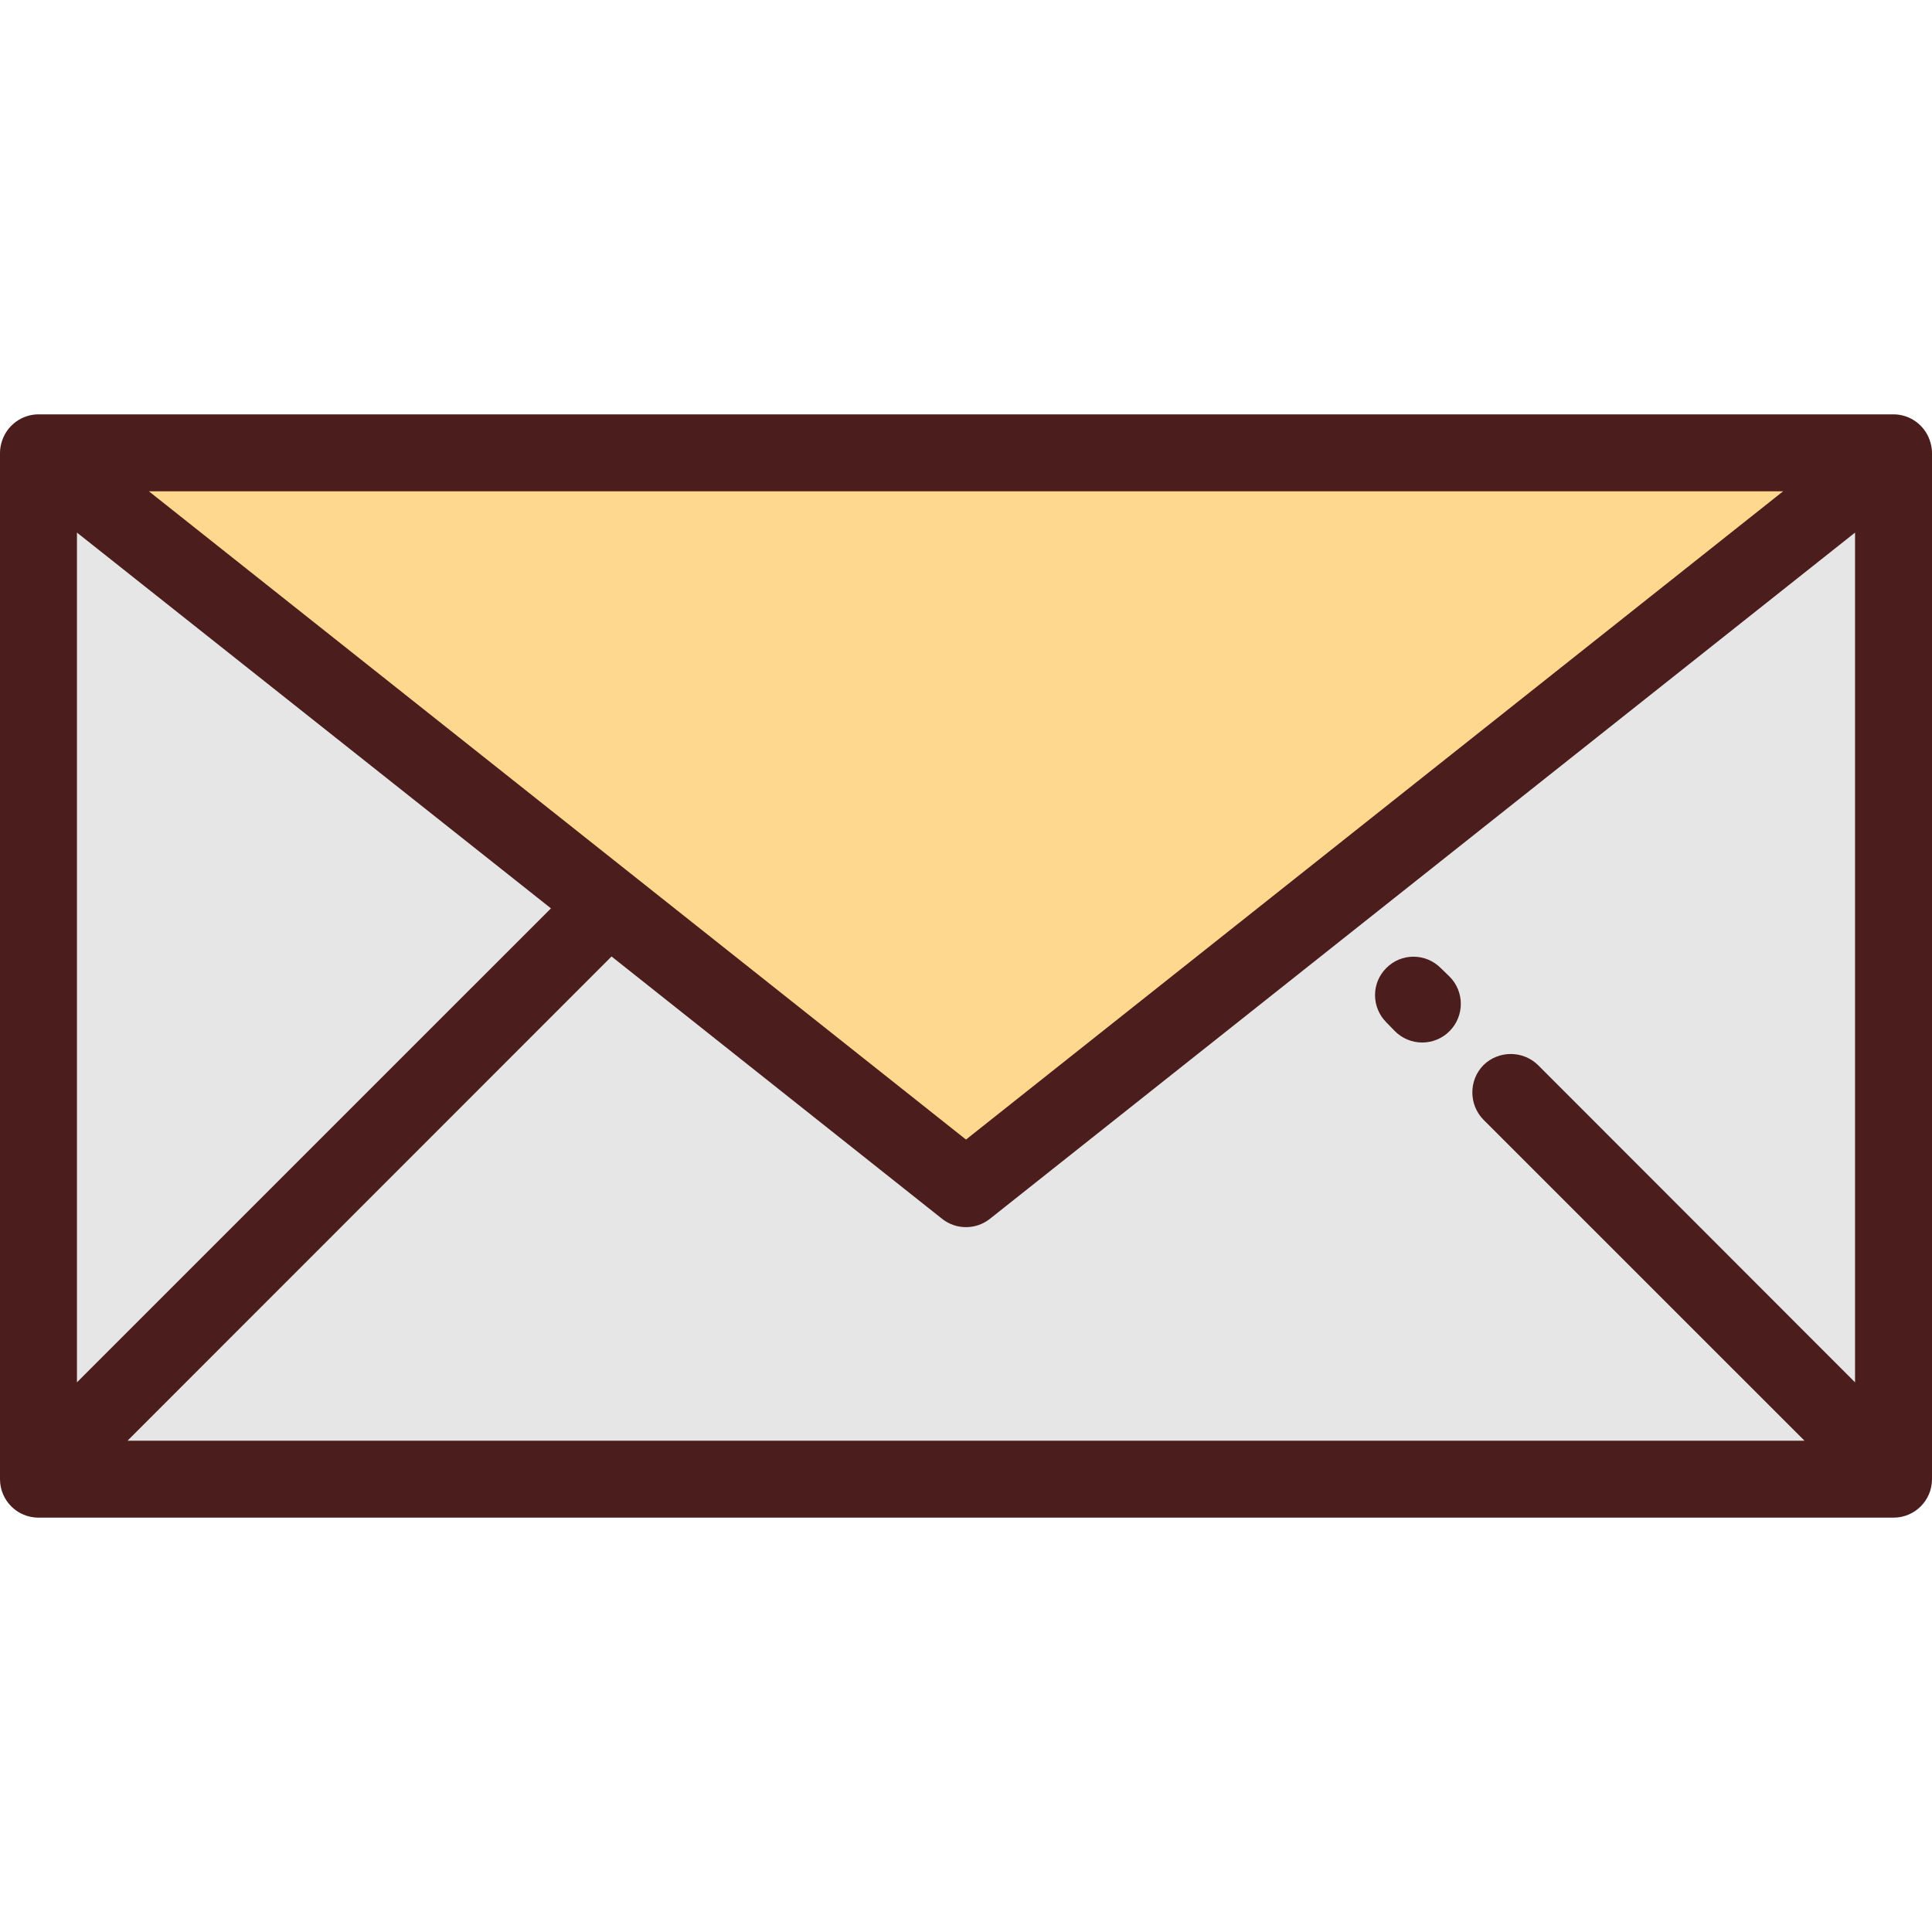 <?xml version="1.0" encoding="UTF-8"?>
<svg xmlns="http://www.w3.org/2000/svg" xmlns:xlink="http://www.w3.org/1999/xlink" width="30px" height="30px" viewBox="0 0 30 30" version="1.1">
<g id="surface1">
<path style=" stroke:none;fill-rule:nonzero;fill:rgb(100%,84.706%,56.471%);fill-opacity:1;" d="M 0.598 7.031 L 15 18.457 L 29.402 7.031 Z M 0.598 7.031 "/>
<path style=" stroke:none;fill-rule:nonzero;fill:rgb(90.196%,90.196%,90.196%);fill-opacity:1;" d="M 29.402 22.969 L 0.598 22.969 L 0.598 7.031 L 15 18.457 L 29.402 7.031 Z M 29.402 22.969 "/>
<path style=" stroke:none;fill-rule:nonzero;fill:rgb(29.804%,11.373%,11.373%);fill-opacity:1;" d="M 30 7.031 C 30 6.969 29.988 6.902 29.965 6.836 C 29.883 6.598 29.656 6.434 29.402 6.434 L 0.598 6.434 C 0.344 6.434 0.117 6.598 0.035 6.836 C 0.012 6.902 0 6.965 0 7.031 L 0 22.969 C 0 23.297 0.266 23.566 0.598 23.566 L 29.402 23.566 C 29.734 23.566 30 23.297 30 22.969 Z M 23.883 16.539 C 23.648 16.309 23.27 16.309 23.035 16.539 C 22.805 16.773 22.805 17.152 23.035 17.387 L 28.02 22.371 L 1.98 22.371 L 9.496 14.852 L 14.629 18.926 C 14.738 19.012 14.867 19.055 15 19.055 C 15.133 19.055 15.262 19.012 15.371 18.926 L 28.805 8.27 L 28.805 21.465 Z M 15 17.695 L 2.312 7.629 L 27.688 7.629 Z M 1.195 8.27 L 8.555 14.105 L 1.195 21.465 Z M 1.195 8.27 "/>
<path style=" stroke:none;fill-rule:nonzero;fill:rgb(29.804%,11.373%,11.373%);fill-opacity:1;" d="M 22.371 15.031 C 22.137 14.797 21.758 14.797 21.527 15.031 C 21.293 15.262 21.293 15.641 21.527 15.875 L 21.66 16.012 C 21.777 16.129 21.93 16.188 22.086 16.188 C 22.238 16.188 22.391 16.129 22.508 16.012 C 22.742 15.777 22.742 15.398 22.508 15.164 Z M 22.371 15.031 "/>
</g>
</svg>
